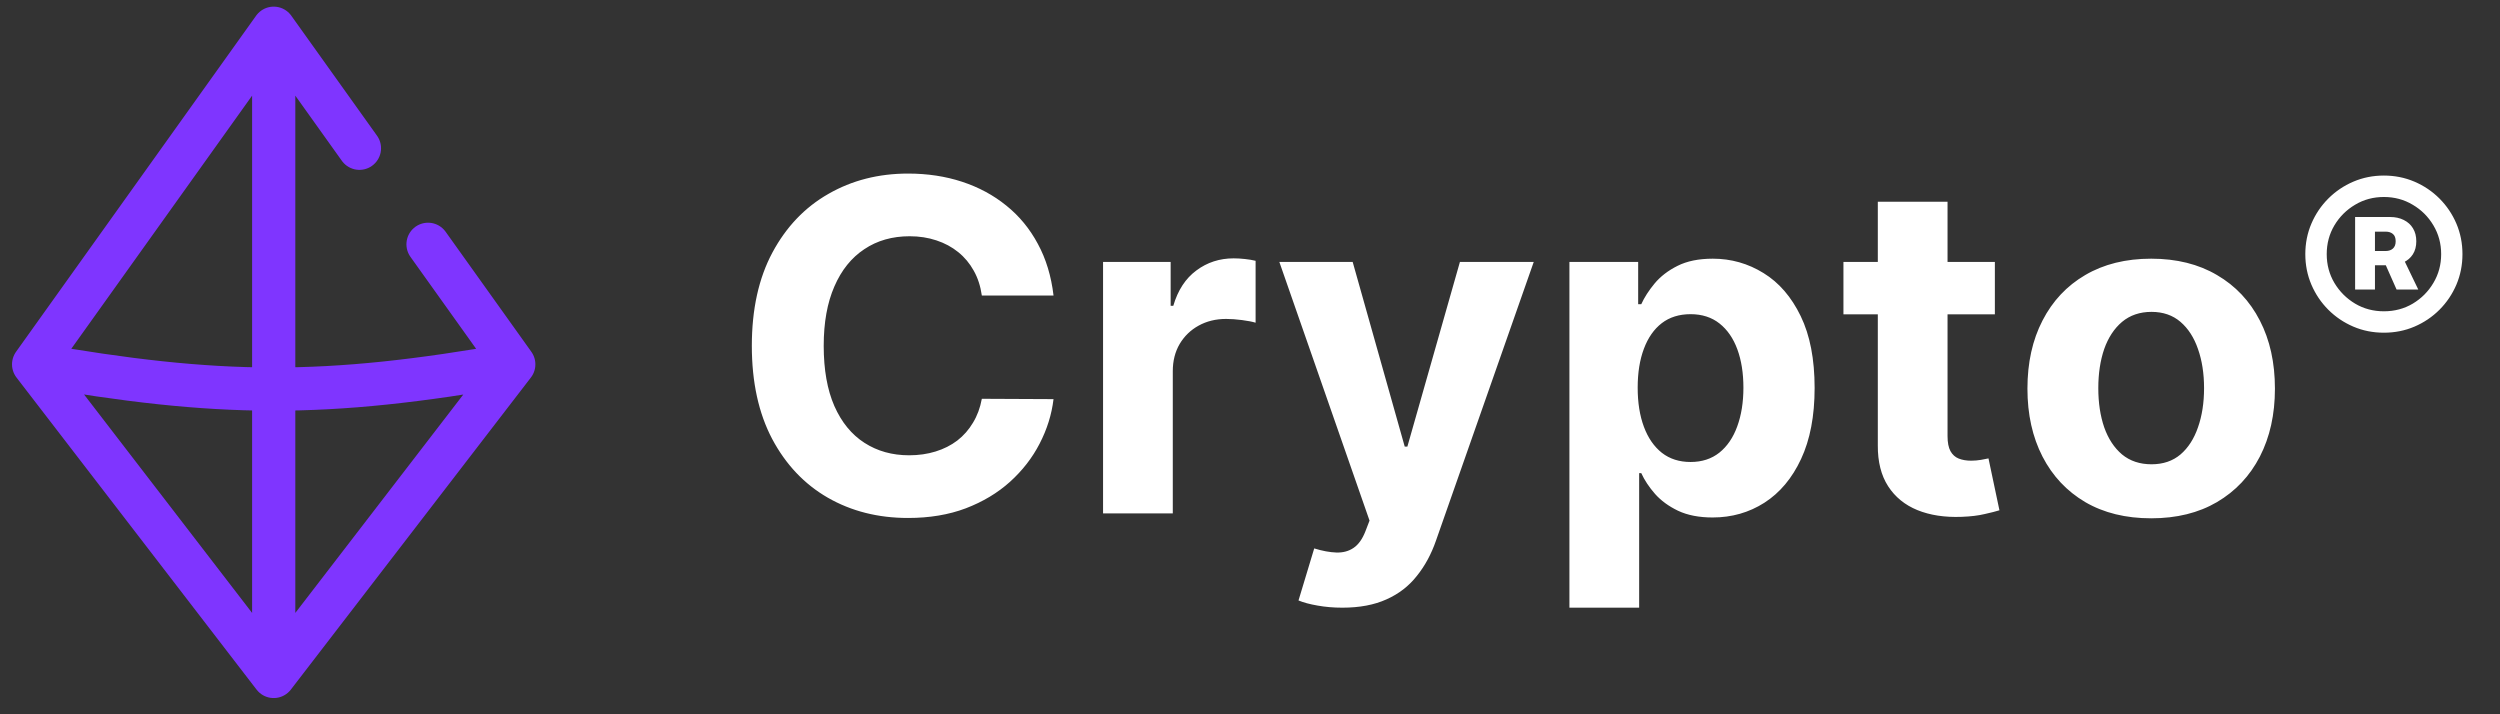 <svg width="112" height="32" viewBox="0 0 112 32" fill="none" xmlns="http://www.w3.org/2000/svg">
<rect x="0" y="0" width="112" height="32" fill="#333333" stroke="none"/>
<g clip-path="url(#clip0_5117_536)">
<path d="M1.506 16.323L12.262 1.265M1.506 16.323L12.262 30.305M1.506 16.323C9.826 17.777 14.512 17.826 23.017 16.323M12.262 1.265V30.305M12.262 1.265L16.103 6.642M23.017 16.323L12.262 30.305M23.017 16.323L19.176 10.945" stroke="#7F35FF" stroke-width="1.936" stroke-linecap="round" stroke-linejoin="round"/>
</g>
<path d="M47.198 13.239H43.986C43.927 12.823 43.808 12.454 43.627 12.132C43.446 11.804 43.214 11.525 42.93 11.296C42.647 11.066 42.319 10.89 41.947 10.768C41.581 10.646 41.182 10.584 40.752 10.584C39.975 10.584 39.297 10.777 38.721 11.164C38.144 11.545 37.696 12.102 37.379 12.836C37.061 13.564 36.902 14.449 36.902 15.491C36.902 16.561 37.061 17.461 37.379 18.189C37.701 18.918 38.151 19.468 38.728 19.839C39.305 20.211 39.972 20.397 40.73 20.397C41.155 20.397 41.549 20.34 41.911 20.228C42.277 20.116 42.602 19.952 42.886 19.737C43.17 19.517 43.404 19.25 43.59 18.937C43.781 18.624 43.913 18.267 43.986 17.866L47.198 17.881C47.115 18.571 46.907 19.235 46.575 19.876C46.247 20.512 45.805 21.081 45.248 21.585C44.695 22.083 44.035 22.479 43.267 22.773C42.505 23.061 41.642 23.205 40.679 23.205C39.339 23.205 38.141 22.902 37.085 22.296C36.034 21.69 35.203 20.812 34.592 19.663C33.986 18.514 33.682 17.123 33.682 15.491C33.682 13.853 33.99 12.459 34.606 11.31C35.223 10.162 36.059 9.286 37.115 8.685C38.171 8.079 39.359 7.776 40.679 7.776C41.549 7.776 42.356 7.898 43.099 8.142C43.847 8.387 44.509 8.744 45.086 9.213C45.663 9.677 46.132 10.247 46.494 10.922C46.861 11.596 47.096 12.369 47.198 13.239ZM49.417 23V11.736H52.445V13.701H52.563C52.768 13.002 53.113 12.474 53.597 12.117C54.081 11.755 54.638 11.574 55.269 11.574C55.425 11.574 55.594 11.584 55.775 11.604C55.956 11.623 56.114 11.65 56.251 11.684V14.457C56.105 14.412 55.902 14.373 55.643 14.339C55.384 14.305 55.147 14.288 54.931 14.288C54.472 14.288 54.061 14.388 53.699 14.588C53.342 14.784 53.059 15.058 52.849 15.41C52.643 15.762 52.541 16.168 52.541 16.627V23H49.417ZM60.138 27.224C59.742 27.224 59.371 27.192 59.023 27.129C58.681 27.07 58.398 26.994 58.173 26.901L58.877 24.569C59.243 24.682 59.574 24.743 59.867 24.753C60.165 24.762 60.422 24.694 60.637 24.547C60.857 24.401 61.035 24.151 61.172 23.799L61.355 23.323L57.315 11.736H60.6L62.932 20.008H63.05L65.404 11.736H68.711L64.333 24.217C64.123 24.824 63.837 25.352 63.475 25.801C63.118 26.256 62.666 26.606 62.118 26.85C61.571 27.099 60.911 27.224 60.138 27.224ZM70.31 27.224V11.736H73.39V13.628H73.529C73.666 13.325 73.864 13.017 74.123 12.704C74.387 12.386 74.729 12.122 75.15 11.912C75.575 11.697 76.103 11.589 76.734 11.589C77.555 11.589 78.313 11.804 79.007 12.234C79.701 12.66 80.256 13.303 80.672 14.163C81.088 15.019 81.295 16.092 81.295 17.383C81.295 18.639 81.092 19.7 80.687 20.565C80.286 21.426 79.738 22.078 79.044 22.523C78.355 22.963 77.582 23.183 76.727 23.183C76.12 23.183 75.605 23.083 75.179 22.883C74.759 22.682 74.414 22.43 74.145 22.127C73.876 21.819 73.671 21.509 73.529 21.196H73.434V27.224H70.31ZM73.368 17.368C73.368 18.038 73.461 18.622 73.647 19.121C73.832 19.619 74.101 20.008 74.453 20.287C74.805 20.56 75.233 20.697 75.737 20.697C76.245 20.697 76.675 20.558 77.027 20.279C77.379 19.996 77.646 19.605 77.827 19.106C78.012 18.602 78.105 18.023 78.105 17.368C78.105 16.718 78.015 16.146 77.834 15.652C77.653 15.158 77.387 14.772 77.035 14.493C76.683 14.214 76.25 14.075 75.737 14.075C75.228 14.075 74.798 14.21 74.446 14.479C74.099 14.747 73.832 15.129 73.647 15.623C73.461 16.116 73.368 16.698 73.368 17.368ZM89.37 11.736V14.082H82.586V11.736H89.37ZM84.126 9.037H87.25V19.539C87.25 19.827 87.294 20.052 87.382 20.213C87.47 20.37 87.592 20.48 87.749 20.543C87.91 20.607 88.096 20.639 88.306 20.639C88.453 20.639 88.6 20.626 88.746 20.602C88.893 20.573 89.005 20.551 89.084 20.536L89.575 22.861C89.418 22.91 89.198 22.966 88.915 23.029C88.631 23.098 88.287 23.139 87.881 23.154C87.128 23.183 86.468 23.083 85.901 22.853C85.338 22.623 84.901 22.267 84.588 21.783C84.275 21.299 84.121 20.688 84.126 19.949V9.037ZM96.373 23.22C95.234 23.22 94.249 22.978 93.418 22.494C92.591 22.005 91.953 21.326 91.504 20.455C91.054 19.58 90.829 18.566 90.829 17.412C90.829 16.248 91.054 15.231 91.504 14.361C91.953 13.486 92.591 12.806 93.418 12.322C94.249 11.834 95.234 11.589 96.373 11.589C97.512 11.589 98.495 11.834 99.321 12.322C100.152 12.806 100.793 13.486 101.242 14.361C101.692 15.231 101.917 16.248 101.917 17.412C101.917 18.566 101.692 19.58 101.242 20.455C100.793 21.326 100.152 22.005 99.321 22.494C98.495 22.978 97.512 23.22 96.373 23.22ZM96.388 20.8C96.906 20.8 97.339 20.653 97.686 20.36C98.033 20.062 98.294 19.656 98.47 19.143C98.651 18.629 98.742 18.045 98.742 17.39C98.742 16.735 98.651 16.151 98.47 15.637C98.294 15.124 98.033 14.718 97.686 14.42C97.339 14.122 96.906 13.972 96.388 13.972C95.865 13.972 95.425 14.122 95.068 14.42C94.716 14.718 94.449 15.124 94.268 15.637C94.092 16.151 94.004 16.735 94.004 17.39C94.004 18.045 94.092 18.629 94.268 19.143C94.449 19.656 94.716 20.062 95.068 20.36C95.425 20.653 95.865 20.8 96.388 20.8ZM105.509 12.97V9.722H107.08C107.309 9.722 107.511 9.766 107.687 9.854C107.866 9.942 108.004 10.067 108.101 10.228C108.201 10.39 108.25 10.583 108.25 10.809C108.25 11.038 108.199 11.233 108.096 11.394C107.994 11.553 107.851 11.674 107.67 11.759C107.491 11.842 107.284 11.883 107.049 11.883H105.993V11.245H106.882C107.014 11.245 107.121 11.208 107.203 11.135C107.285 11.061 107.326 10.953 107.326 10.809C107.326 10.659 107.285 10.551 107.203 10.483C107.121 10.413 107.015 10.378 106.886 10.378H106.398V12.97H105.509ZM107.621 11.482L108.338 12.97H107.366L106.706 11.482H107.621ZM106.798 14.905C106.311 14.905 105.855 14.815 105.43 14.633C105.005 14.451 104.631 14.199 104.308 13.876C103.985 13.553 103.733 13.179 103.551 12.754C103.369 12.329 103.278 11.872 103.278 11.386C103.278 10.899 103.369 10.442 103.551 10.017C103.733 9.592 103.985 9.218 104.308 8.895C104.631 8.572 105.005 8.32 105.43 8.138C105.855 7.956 106.311 7.865 106.798 7.865C107.285 7.865 107.741 7.956 108.167 8.138C108.592 8.32 108.966 8.572 109.289 8.895C109.611 9.218 109.864 9.592 110.046 10.017C110.227 10.442 110.318 10.899 110.318 11.386C110.318 11.872 110.227 12.329 110.046 12.754C109.864 13.179 109.611 13.553 109.289 13.876C108.966 14.199 108.592 14.451 108.167 14.633C107.741 14.815 107.285 14.905 106.798 14.905ZM106.798 13.946C107.274 13.946 107.705 13.832 108.092 13.603C108.479 13.371 108.787 13.062 109.016 12.675C109.248 12.287 109.364 11.858 109.364 11.386C109.364 10.913 109.248 10.483 109.016 10.096C108.787 9.709 108.478 9.401 108.088 9.172C107.7 8.94 107.271 8.825 106.798 8.825C106.326 8.825 105.896 8.94 105.509 9.172C105.122 9.401 104.812 9.709 104.581 10.096C104.352 10.483 104.237 10.913 104.237 11.386C104.237 11.858 104.352 12.287 104.581 12.675C104.812 13.062 105.122 13.371 105.509 13.603C105.896 13.832 106.326 13.946 106.798 13.946Z" fill="white"/>
<defs>
<clipPath id="clip0_5117_536">
<rect width="24.523" height="31.622" fill="white" transform="translate(0 0.189)"/>
</clipPath>
</defs>
</svg>
